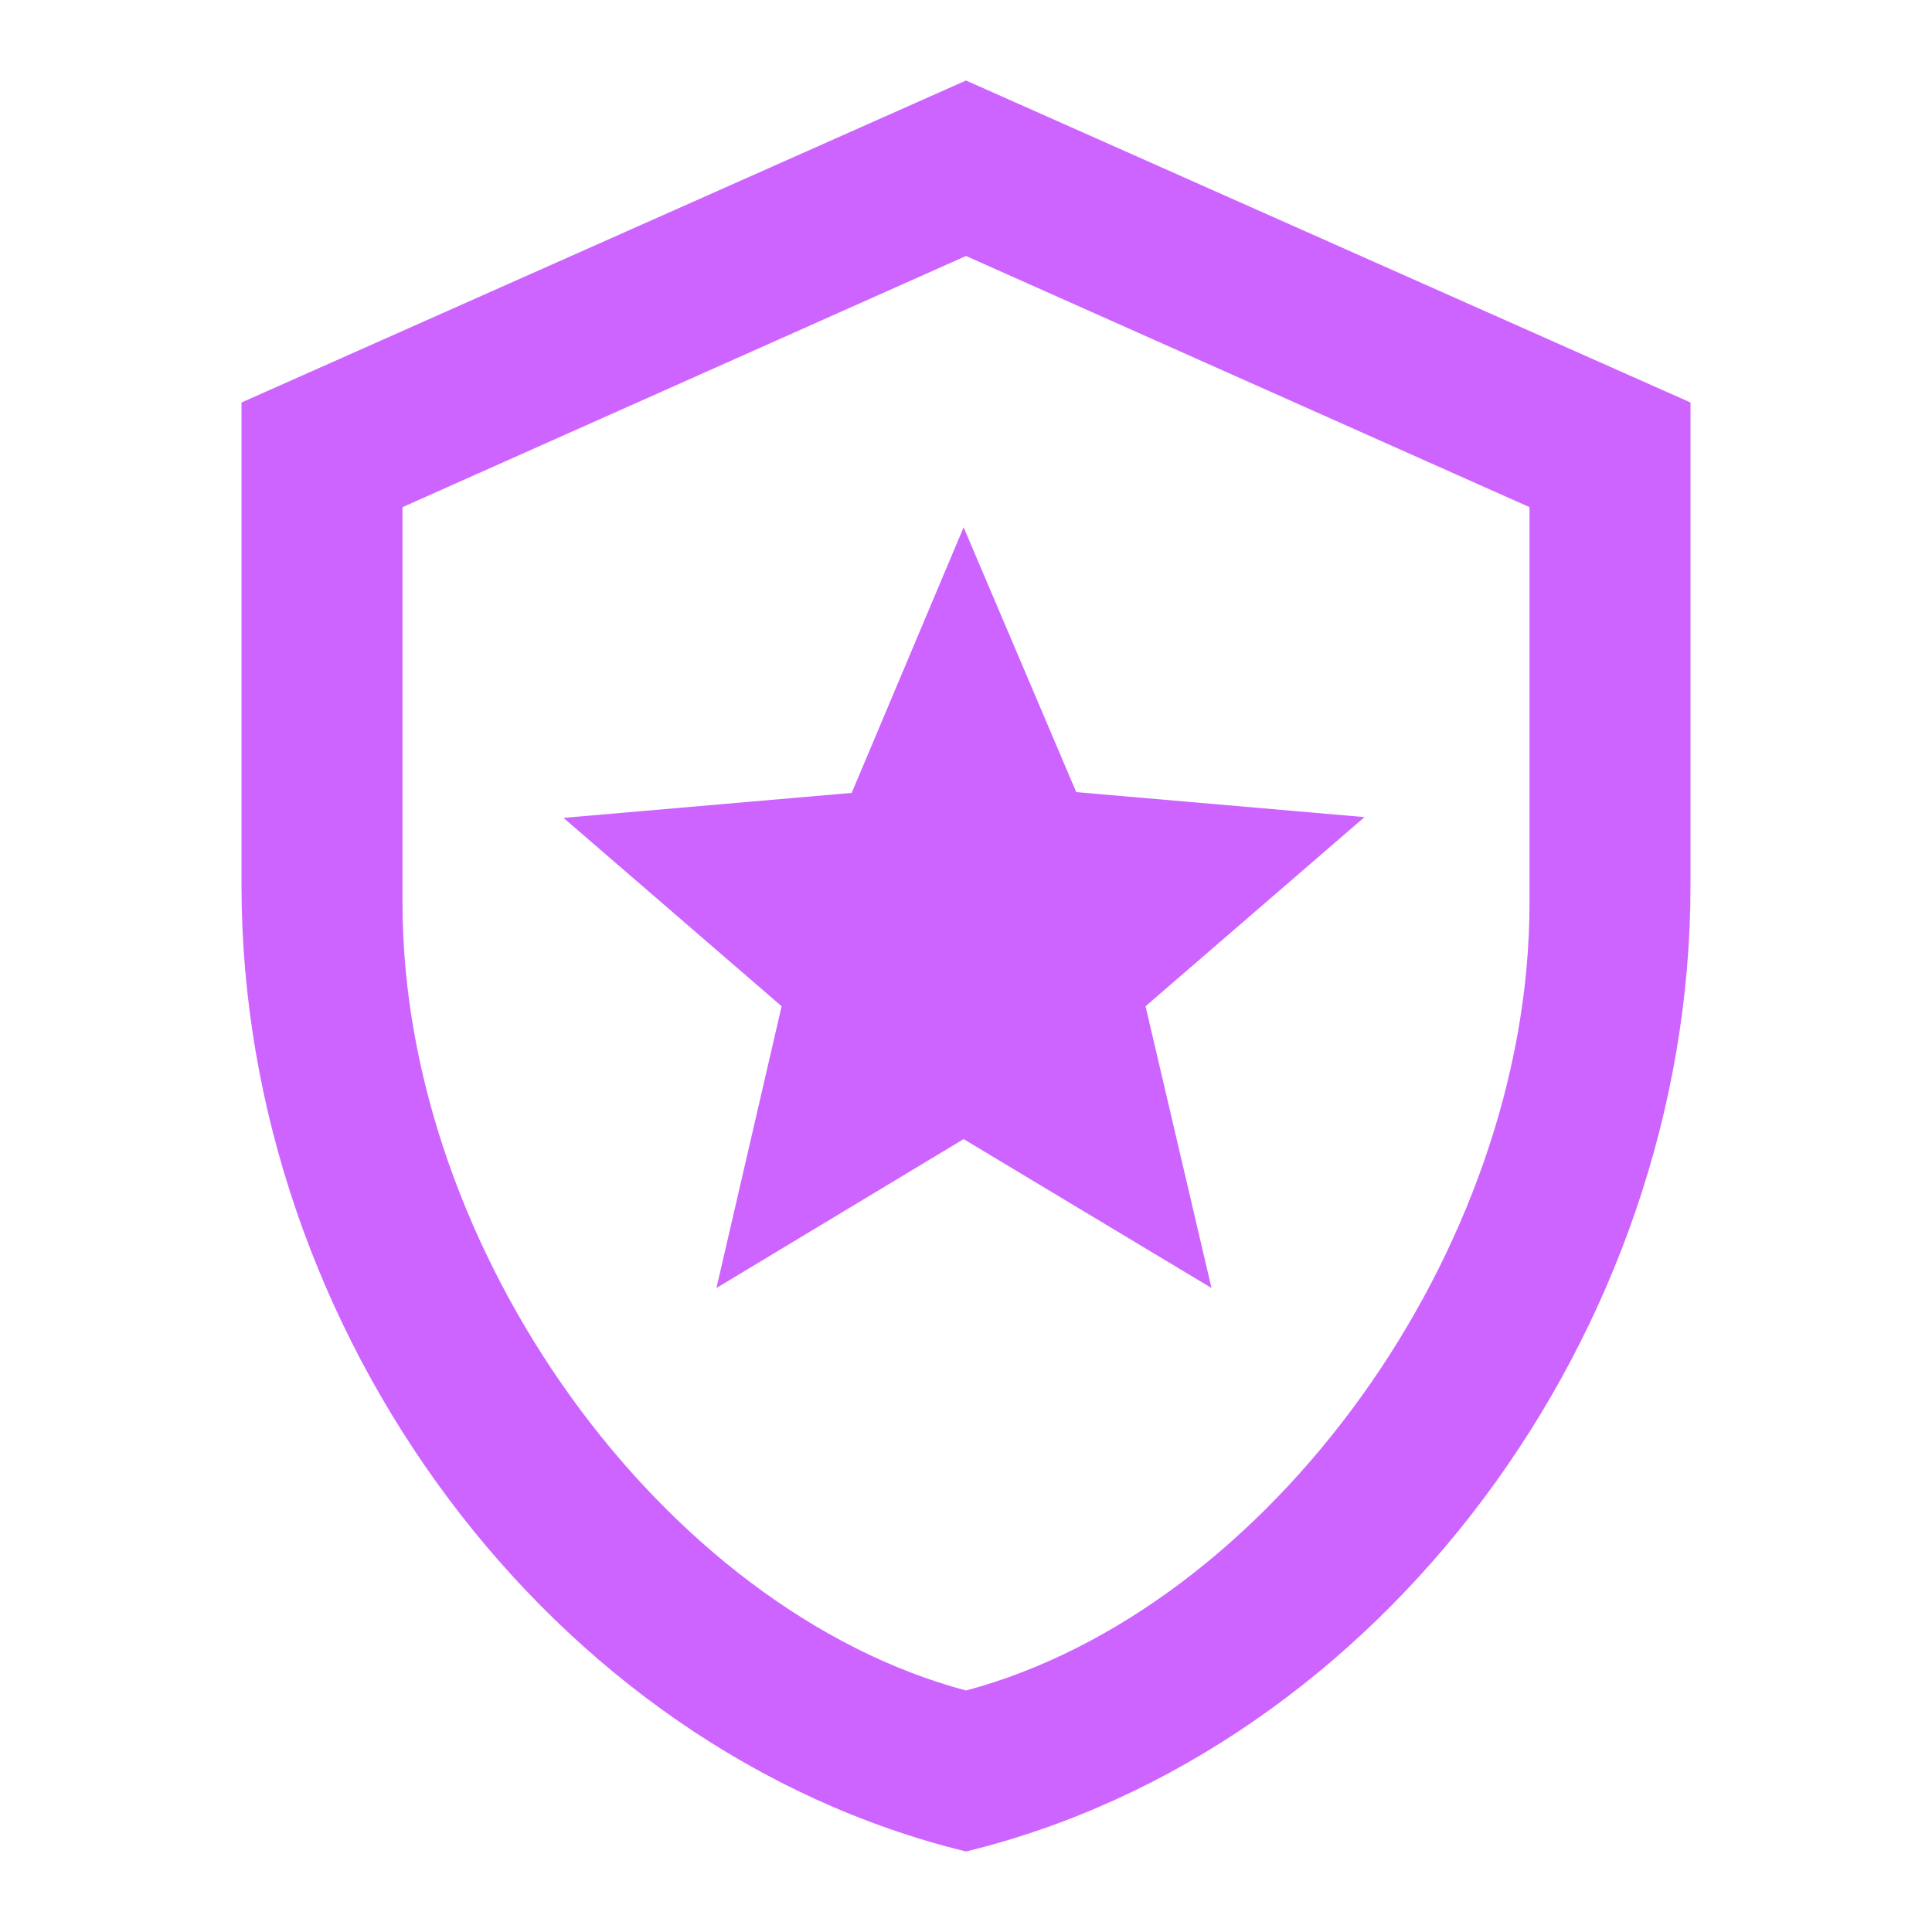 <svg width="30" height="30" viewBox="0 0 30 30" fill="none"
    xmlns="http://www.w3.org/2000/svg">
    <path d="M26.25 13.75C26.25 20.688 21.45 27.175 15 28.75C8.55 27.175 3.75 20.688 3.75 13.75V6.25L15 1.25L26.25 6.25V13.75ZM15 26.25C19.688 25 23.75 19.425 23.75 14.025V7.875L15 3.975L6.25 7.875V14.025C6.25 19.425 10.312 25 15 26.25ZM18.812 20L14.963 17.688L11.125 20L12.137 15.625L8.75 12.7L13.225 12.312L14.963 8.188L16.712 12.3L21.188 12.688L17.788 15.625L18.812 20Z" fill="#CD64FF"/>
</svg>
